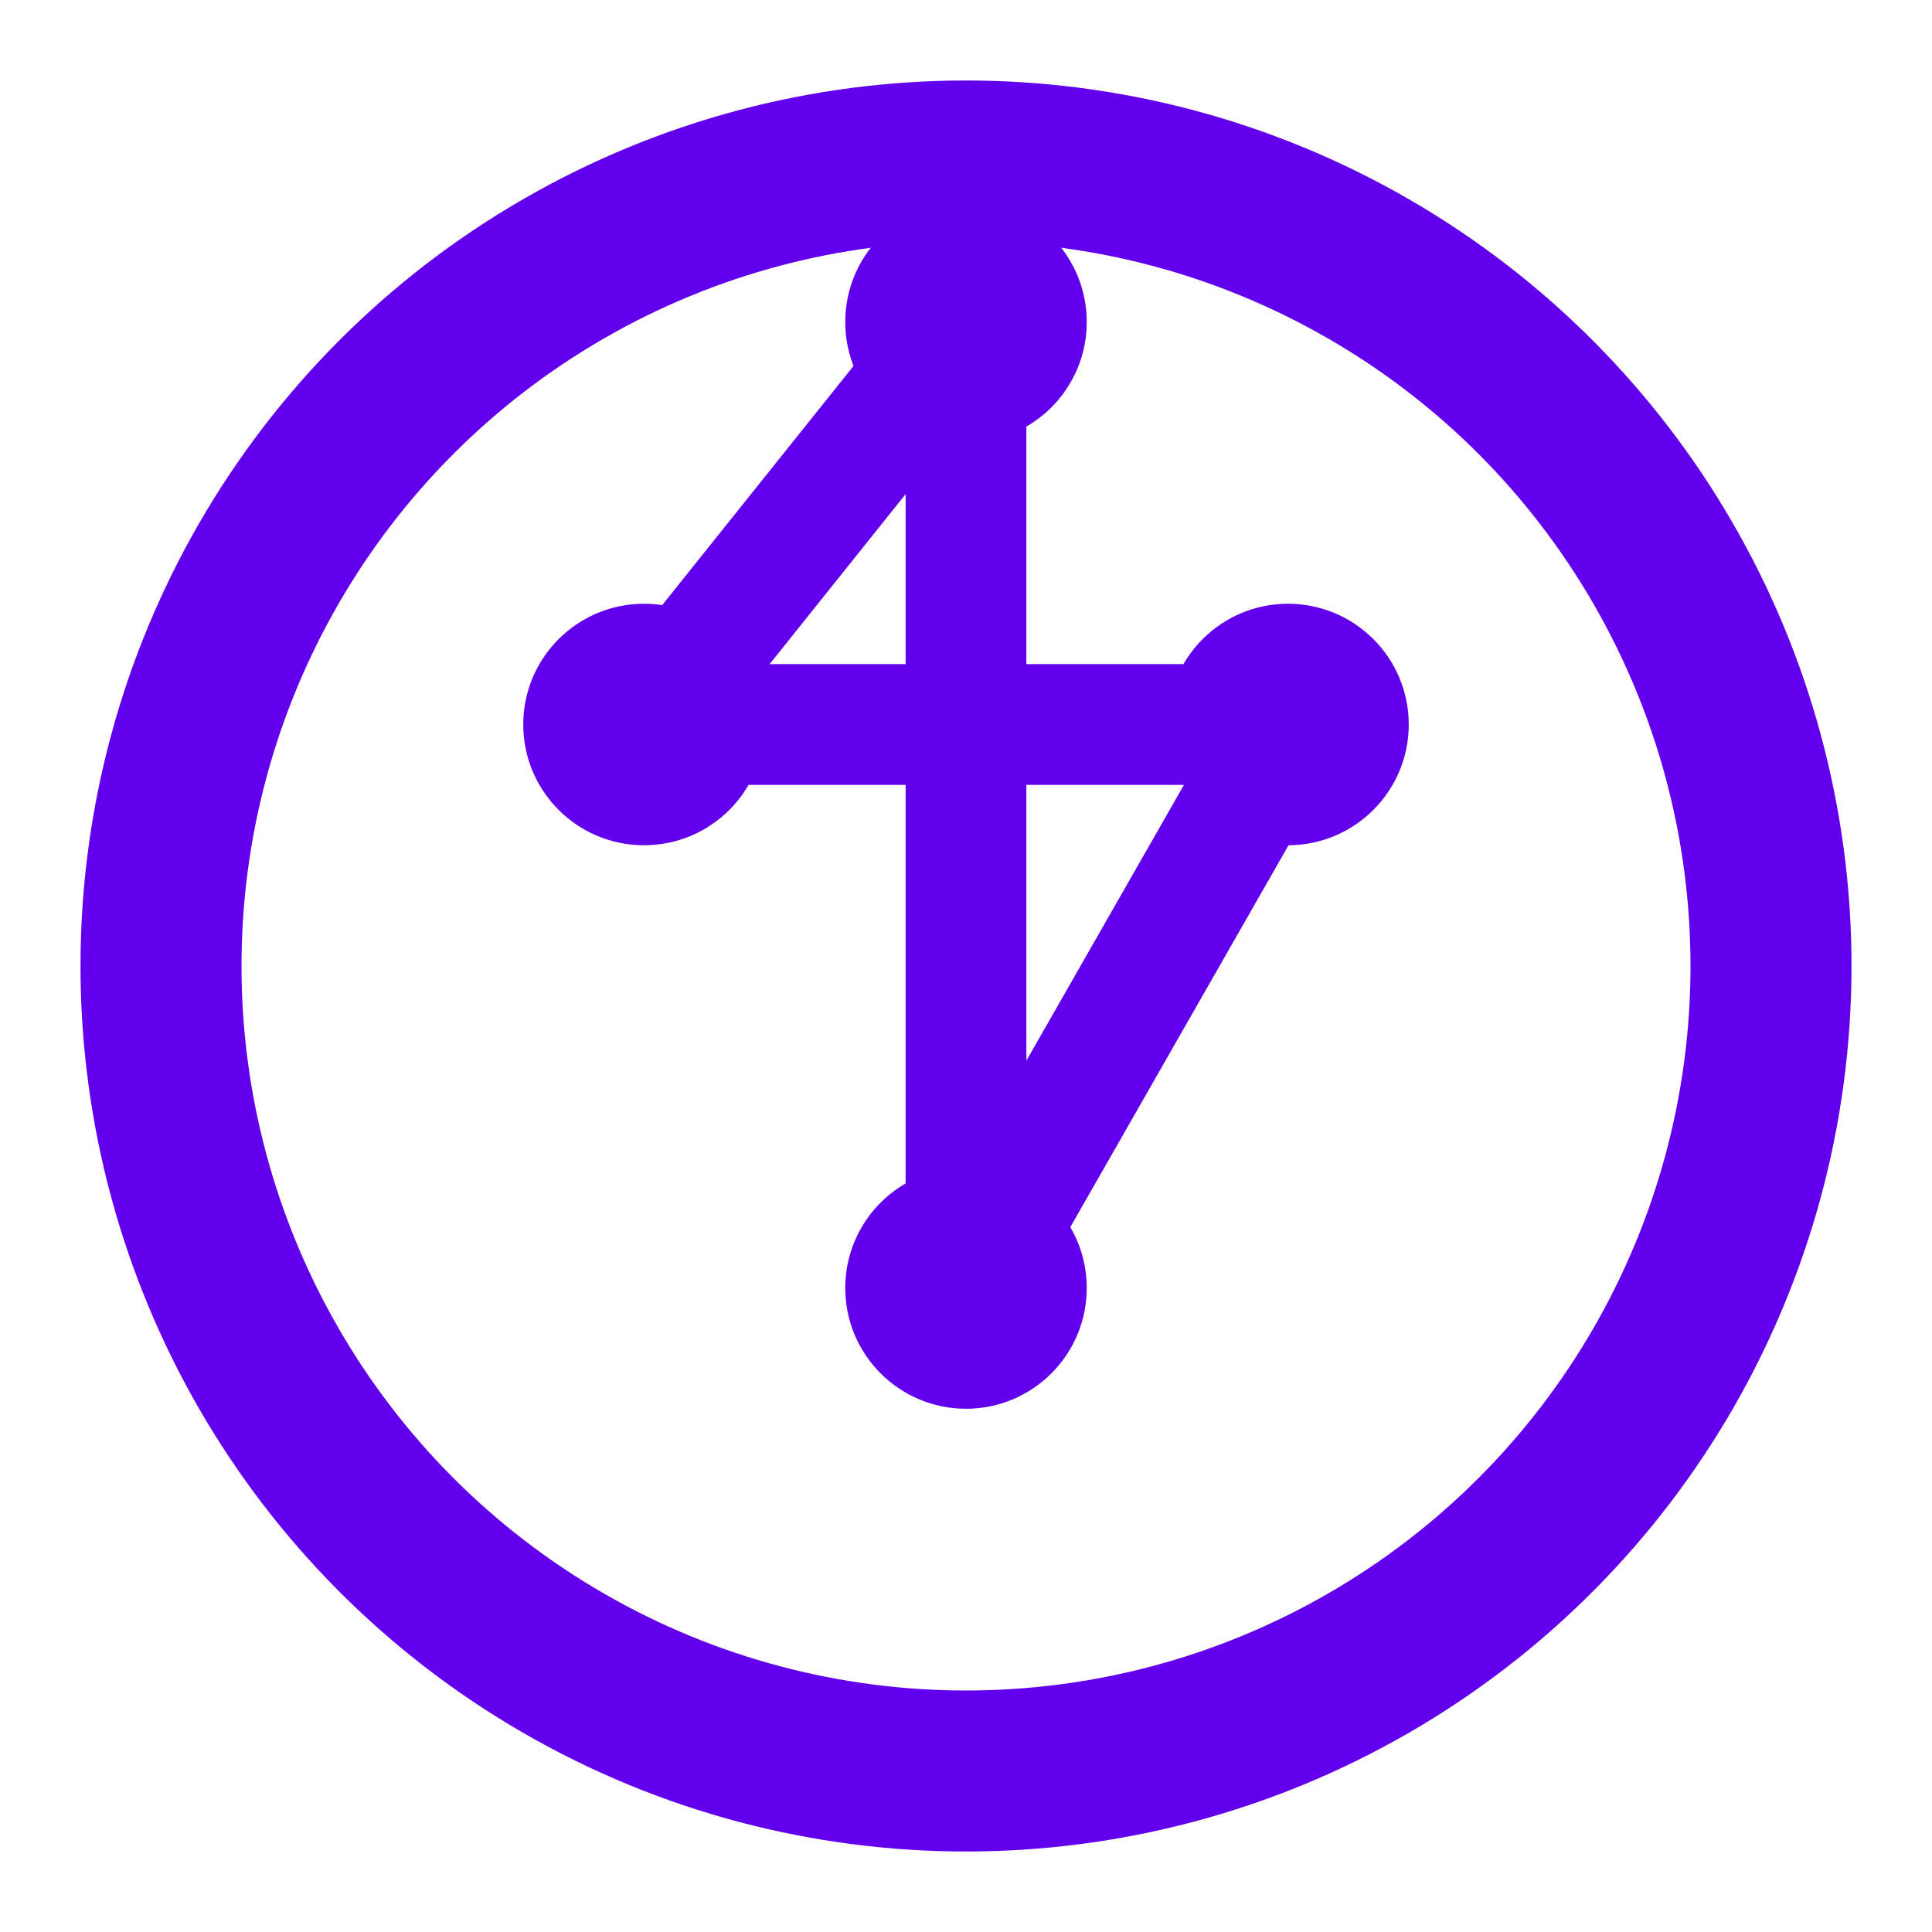<svg xmlns="http://www.w3.org/2000/svg" viewBox="0 0 24 24" width="400" height="400">
  <!-- Círculo representando a constelação -->
  <circle cx="12" cy="12" r="10" fill="none" stroke="#6200EE" stroke-width="2"/>
  <!-- Estrelas -->
  <circle cx="12" cy="4" r="1.5" fill="#6200EE"/>
  <circle cx="8" cy="9" r="1.5" fill="#6200EE"/>
  <circle cx="16" cy="9" r="1.5" fill="#6200EE"/>
  <circle cx="12" cy="16" r="1.5" fill="#6200EE"/>
  <!-- Linha conectando as estrelas -->
  <line x1="12" y1="4" x2="8" y2="9" stroke="#6200EE" stroke-width="1.5"/>
  <line x1="8" y1="9" x2="16" y2="9" stroke="#6200EE" stroke-width="1.5"/>
  <line x1="16" y1="9" x2="12" y2="16" stroke="#6200EE" stroke-width="1.5"/>
  <line x1="12" y1="16" x2="12" y2="4" stroke="#6200EE" stroke-width="1.5"/>
</svg>
